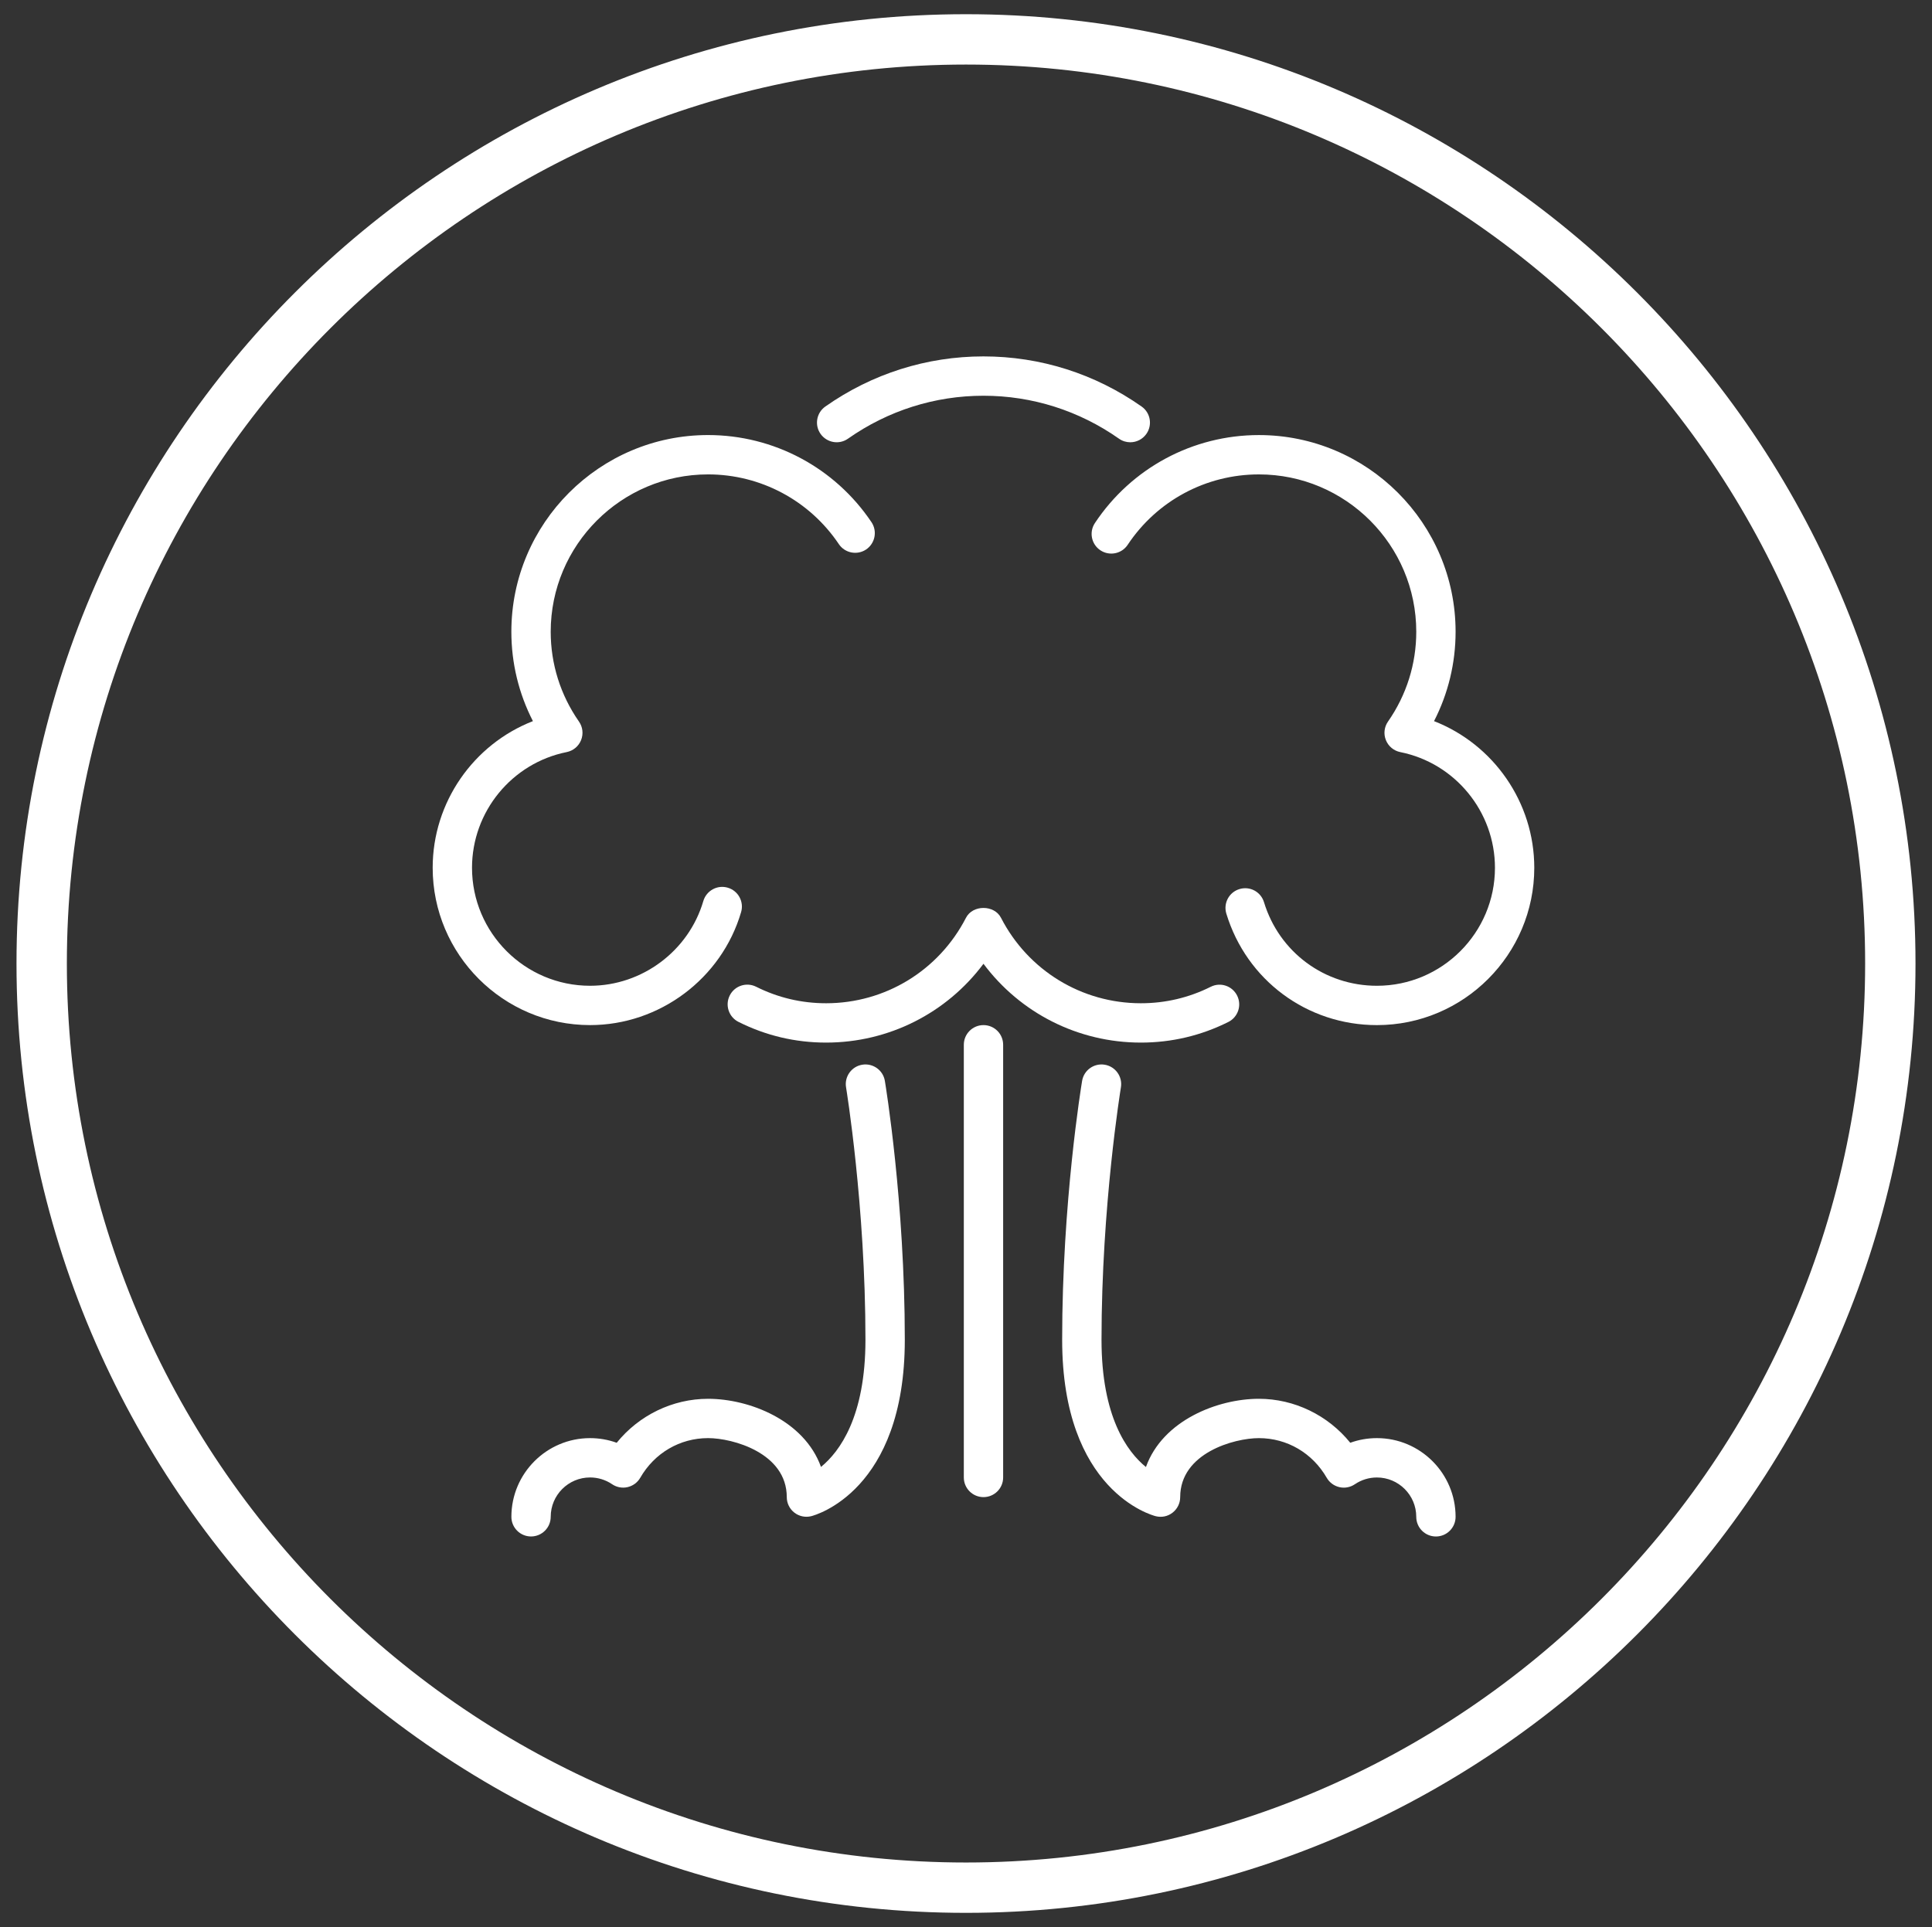 <?xml version="1.0" encoding="utf-8"?>
<!-- Generator: Adobe Illustrator 16.0.0, SVG Export Plug-In . SVG Version: 6.00 Build 0)  -->
<!DOCTYPE svg PUBLIC "-//W3C//DTD SVG 1.1//EN" "http://www.w3.org/Graphics/SVG/1.1/DTD/svg11.dtd">
<svg version="1.1" xmlns="http://www.w3.org/2000/svg" xmlns:xlink="http://www.w3.org/1999/xlink" x="0px" y="0px" width="211px"
	 height="210.5px" viewBox="0 0 211 210.5" enable-background="new 0 0 211 210.5" xml:space="preserve">
<rect x="0" y="0" width="211" height="210.5" fill="#333333" stroke="none"/>
<g id="Calque_1" display="none">
	<rect display="inline" fill="none" stroke="#FFFFFF" stroke-miterlimit="10" width="211" height="210.5"/>
</g>
<g id="Calque_2">
	<g>
		<g>
			<path fill="#FFFFFF" d="M80.939,99.631c0.333-1.139-0.319-2.331-1.459-2.665c-1.136-0.339-2.331,0.319-2.667,1.456
				c-1.596,5.45-6.685,9.257-12.371,9.257c-7.109,0-12.892-5.781-12.892-12.891c0-6.12,4.349-11.433,10.34-12.635
				c0.712-0.144,1.301-0.634,1.571-1.306s0.186-1.435-0.232-2.03c-2.017-2.896-3.085-6.288-3.085-9.809
				c0-9.478,7.711-17.188,17.187-17.188c5.738,0,11.075,2.846,14.281,7.615c0.659,0.982,1.994,1.247,2.98,0.586
				c0.982-0.663,1.245-1.997,0.586-2.981c-4.004-5.96-10.676-9.518-17.846-9.518c-11.847,0-21.485,9.639-21.485,21.485
				c0,3.423,0.808,6.751,2.355,9.764c-6.488,2.53-10.948,8.86-10.948,16.016c0,9.478,7.711,17.188,17.188,17.188
				C72.023,111.976,78.811,106.899,80.939,99.631L80.939,99.631z M80.939,99.631"/>
			<path fill="#FFFFFF" d="M94.167,116.303c-1.172,0.192-1.962,1.302-1.766,2.471c0.019,0.128,2.118,12.905,2.118,27.576
				c0,8.39-2.804,12.213-4.855,13.888c-1.84-5.107-7.851-7.442-12.331-7.442c-3.883,0-7.552,1.8-9.982,4.804
				c-0.923-0.336-1.905-0.508-2.908-0.508c-4.739,0-8.593,3.854-8.593,8.595c0,1.185,0.96,2.147,2.147,2.147
				c1.188,0,2.148-0.963,2.148-2.147c0-2.371,1.927-4.298,4.297-4.298c0.864,0,1.697,0.256,2.408,0.738
				c0.494,0.336,1.108,0.453,1.687,0.318c0.584-0.133,1.085-0.503,1.384-1.018c1.563-2.716,4.335-4.336,7.412-4.336
				c2.692,0,8.593,1.623,8.593,6.445c0,0.661,0.305,1.287,0.827,1.693c0.522,0.407,1.201,0.549,1.841,0.391
				c0.418-0.105,10.223-2.746,10.223-19.271c0-15.044-2.09-27.75-2.179-28.284C96.443,116.897,95.337,116.11,94.167,116.303
				L94.167,116.303z M94.167,116.303"/>
			<path fill="#FFFFFF" d="M92.611,47.919c4.366-3.068,9.483-4.691,14.798-4.691c5.315,0,10.433,1.623,14.799,4.691
				c0.373,0.265,0.807,0.392,1.232,0.392c0.675,0,1.341-0.318,1.759-0.914c0.684-0.971,0.45-2.311-0.521-2.991
				c-5.092-3.581-11.065-5.475-17.27-5.475s-12.177,1.894-17.269,5.475c-0.971,0.681-1.205,2.021-0.522,2.991
				C90.305,48.365,91.641,48.603,92.611,47.919L92.611,47.919z M92.611,47.919"/>
			<path fill="#FFFFFF" d="M105.5,100.25c-2.965,5.762-8.819,9.339-15.277,9.339c-2.686,0-5.257-0.608-7.645-1.805
				c-1.06-0.53-2.351-0.103-2.881,0.957c-0.532,1.062-0.105,2.352,0.956,2.884c2.991,1.5,6.207,2.261,9.569,2.261
				c6.854,0,13.169-3.228,17.187-8.609c4.018,5.382,10.332,8.609,17.187,8.609c3.356,0,6.572-0.759,9.557-2.254
				c1.059-0.53,1.491-1.821,0.958-2.881c-0.532-1.062-1.815-1.495-2.883-0.96c-2.383,1.192-4.95,1.798-7.632,1.798
				c-6.457,0-12.312-3.577-15.276-9.339C108.584,98.821,106.233,98.821,105.5,100.25L105.5,100.25z M105.5,100.25"/>
			<path fill="#FFFFFF" d="M156.616,78.772c1.546-3.012,2.354-6.339,2.354-9.764c0-11.847-9.638-21.484-21.483-21.484
				c-7.214,0-13.911,3.593-17.908,9.61c-0.657,0.988-0.39,2.321,0.6,2.978c0.992,0.654,2.323,0.389,2.979-0.601
				c3.199-4.816,8.556-7.69,14.329-7.69c9.478,0,17.188,7.71,17.188,17.188c0,3.521-1.067,6.913-3.087,9.81
				c-0.415,0.595-0.501,1.357-0.229,2.029c0.27,0.672,0.859,1.163,1.571,1.307c5.99,1.201,10.339,6.514,10.339,12.635
				c0,7.109-5.781,12.89-12.891,12.89c-5.715,0-10.673-3.669-12.334-9.133c-0.346-1.135-1.542-1.778-2.681-1.428
				c-1.137,0.344-1.775,1.544-1.431,2.679c2.216,7.285,8.825,12.179,16.445,12.179c9.478,0,17.187-7.71,17.187-17.188
				C167.563,87.633,163.104,81.303,156.616,78.772L156.616,78.772z M156.616,78.772"/>
			<path fill="#FFFFFF" d="M107.409,111.976c-1.188,0-2.147,0.962-2.147,2.148v47.265c0,1.186,0.96,2.147,2.147,2.147
				c1.188,0,2.148-0.962,2.148-2.147v-47.265C109.558,112.938,108.598,111.976,107.409,111.976L107.409,111.976z M107.409,111.976"
				/>
			<path fill="#FFFFFF" d="M150.377,157.091c-1.003,0-1.985,0.172-2.91,0.508c-2.429-3.003-6.099-4.804-9.98-4.804
				c-4.483,0-10.501,2.337-12.336,7.453c-2.049-1.666-4.851-5.482-4.851-13.898c0-14.671,2.1-27.448,2.118-27.576
				c0.195-1.169-0.596-2.278-1.766-2.471c-1.173-0.193-2.276,0.595-2.471,1.764c-0.088,0.535-2.179,13.239-2.179,28.283
				c0,16.525,9.804,19.166,10.222,19.271c0.644,0.16,1.322,0.02,1.842-0.391c0.522-0.406,0.827-1.032,0.827-1.693
				c0-4.822,5.902-6.445,8.593-6.445c3.077,0,5.848,1.62,7.413,4.336c0.299,0.515,0.799,0.885,1.383,1.018
				c0.58,0.137,1.192,0.018,1.687-0.317c0.712-0.482,1.544-0.738,2.408-0.738c2.37,0,4.297,1.926,4.297,4.297
				c0,1.186,0.961,2.148,2.148,2.148c1.187,0,2.148-0.963,2.148-2.148C158.97,160.946,155.116,157.091,150.377,157.091
				L150.377,157.091z M150.377,157.091"/>
		</g>
		<g>
			<path fill="#FFFFFF" d="M105.5,208.948c-57.179,0-103.698-46.519-103.698-103.698S48.321,1.552,105.5,1.552
				S209.198,48.071,209.198,105.25S162.679,208.948,105.5,208.948z M105.5,7.052c-54.146,0-98.198,44.052-98.198,98.198
				s44.052,98.198,98.198,98.198s98.198-44.052,98.198-98.198S159.646,7.052,105.5,7.052z"/>
		</g>
	</g>
</g>
</svg>
